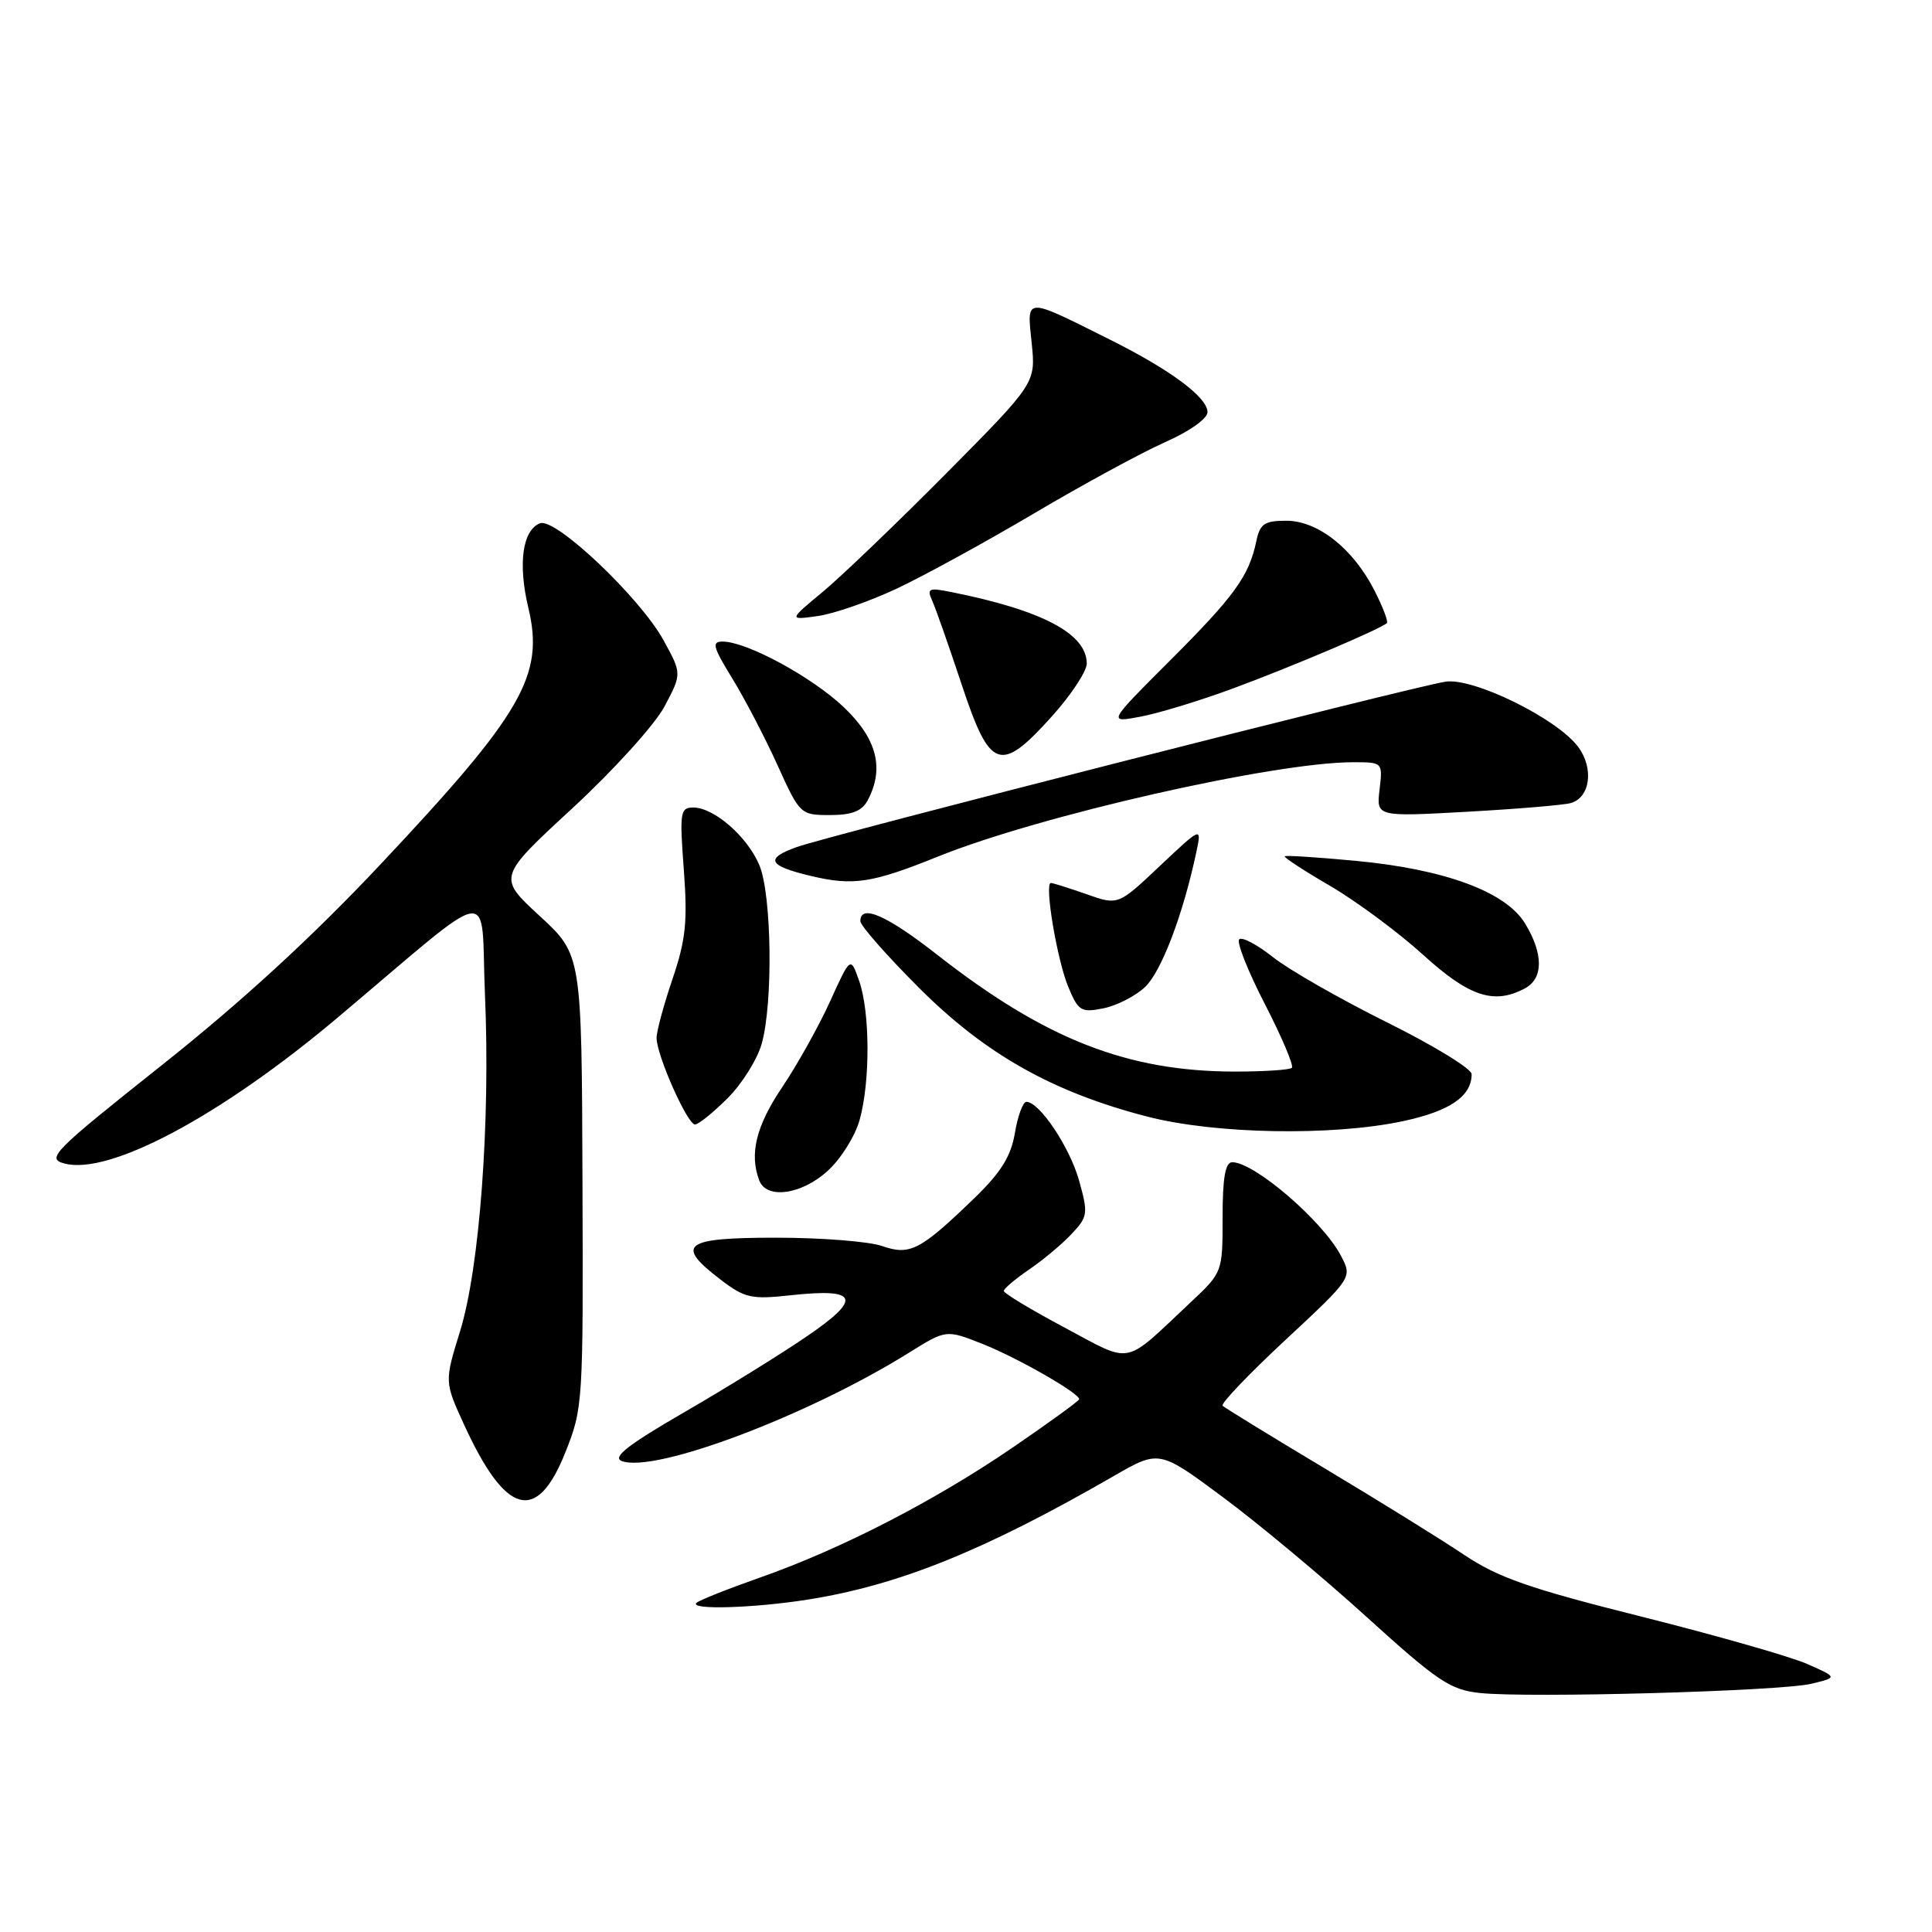 <?xml version="1.0" encoding="UTF-8" standalone="no"?>
<!DOCTYPE svg PUBLIC "-//W3C//DTD SVG 1.1//EN" "http://www.w3.org/Graphics/SVG/1.1/DTD/svg11.dtd" >
<svg xmlns="http://www.w3.org/2000/svg" xmlns:xlink="http://www.w3.org/1999/xlink" version="1.1" viewBox="0 0 256 256">
 <g >
 <path fill="currentColor"
d=" M 240.00 223.11 C 243.50 222.27 243.50 222.27 239.50 220.50 C 237.30 219.52 227.40 216.70 217.50 214.21 C 202.66 210.49 198.53 209.05 194.00 206.02 C 190.97 203.99 182.65 198.83 175.50 194.55 C 168.35 190.27 162.28 186.54 162.00 186.27 C 161.72 186.00 165.48 182.06 170.35 177.53 C 179.20 169.29 179.20 169.29 177.68 166.39 C 175.27 161.79 166.22 154.00 163.28 154.00 C 162.36 154.00 162.00 156.04 162.00 161.29 C 162.00 168.58 162.00 168.59 157.75 172.58 C 148.72 181.06 150.18 180.77 141.06 175.91 C 136.63 173.55 133.00 171.36 133.01 171.06 C 133.01 170.75 134.52 169.48 136.36 168.22 C 138.20 166.97 140.73 164.85 141.99 163.51 C 144.15 161.21 144.21 160.81 142.98 156.42 C 141.73 151.97 137.73 146.00 136.00 146.00 C 135.55 146.00 134.86 147.85 134.48 150.12 C 133.96 153.22 132.63 155.35 129.14 158.73 C 121.95 165.68 120.58 166.40 116.87 165.10 C 115.13 164.50 108.82 164.00 102.85 164.00 C 90.56 164.00 89.38 164.90 95.51 169.58 C 98.69 172.00 99.57 172.20 104.76 171.63 C 113.76 170.65 114.30 172.04 106.87 177.10 C 103.37 179.49 96.03 184.03 90.58 187.18 C 83.19 191.46 81.10 193.10 82.38 193.59 C 86.71 195.26 107.05 187.59 120.43 179.25 C 125.37 176.17 125.37 176.17 130.17 178.07 C 134.74 179.87 143.00 184.59 143.00 185.40 C 143.00 185.61 139.06 188.47 134.25 191.76 C 123.85 198.88 111.43 205.27 100.69 209.04 C 96.40 210.55 92.61 212.06 92.28 212.39 C 91.33 213.34 99.82 213.09 107.00 211.96 C 119.09 210.05 130.35 205.51 147.55 195.60 C 153.60 192.11 153.60 192.11 162.05 198.39 C 166.70 201.84 175.27 208.98 181.09 214.26 C 190.48 222.78 192.18 223.92 196.09 224.33 C 202.57 225.02 235.92 224.09 240.00 223.11 Z  M 74.89 192.50 C 77.25 186.61 77.29 185.95 77.18 156.50 C 77.08 126.50 77.08 126.50 71.51 121.37 C 65.94 116.24 65.94 116.24 75.84 107.10 C 81.32 102.04 86.77 96.02 88.05 93.61 C 90.35 89.27 90.35 89.27 87.93 84.85 C 84.81 79.18 73.60 68.55 71.56 69.34 C 69.23 70.23 68.61 74.70 70.01 80.55 C 72.15 89.48 69.27 94.49 50.40 114.55 C 41.41 124.12 31.96 132.79 21.48 141.11 C 6.99 152.62 6.10 153.52 8.53 154.17 C 14.48 155.76 29.25 147.88 44.70 134.87 C 66.21 116.76 63.63 117.17 64.26 131.78 C 64.99 148.65 63.56 167.97 60.96 176.40 C 58.89 183.09 58.89 183.09 61.50 188.79 C 67.00 200.80 71.12 201.94 74.89 192.50 Z  M 109.69 155.13 C 111.42 153.56 113.32 150.52 113.91 148.38 C 115.32 143.29 115.29 134.14 113.85 130.00 C 112.70 126.71 112.70 126.71 109.99 132.69 C 108.49 135.99 105.63 141.11 103.63 144.08 C 100.18 149.21 99.27 152.92 100.61 156.42 C 101.58 158.95 106.23 158.30 109.69 155.13 Z  M 185.95 148.55 C 192.14 147.22 195.00 145.25 195.00 142.33 C 195.00 141.61 189.94 138.52 183.75 135.45 C 177.56 132.37 170.78 128.50 168.68 126.83 C 166.58 125.16 164.57 124.10 164.20 124.47 C 163.83 124.84 165.36 128.70 167.61 133.06 C 169.85 137.42 171.46 141.21 171.18 141.49 C 170.90 141.77 167.48 141.99 163.58 141.99 C 149.32 141.96 138.49 137.70 124.21 126.53 C 117.48 121.26 114.00 119.74 114.00 122.06 C 114.00 122.64 117.50 126.62 121.77 130.89 C 130.56 139.68 139.45 144.70 152.00 147.95 C 161.04 150.29 176.55 150.56 185.95 148.55 Z  M 96.41 145.52 C 98.33 143.60 100.37 140.34 100.94 138.27 C 102.45 132.84 102.26 118.55 100.62 114.64 C 99.04 110.86 94.61 107.00 91.86 107.00 C 90.13 107.00 90.04 107.64 90.61 115.25 C 91.12 122.12 90.87 124.54 89.11 129.72 C 87.95 133.14 87.00 136.66 87.00 137.53 C 87.00 139.81 91.08 149.00 92.09 149.00 C 92.55 149.00 94.50 147.43 96.41 145.52 Z  M 151.72 130.79 C 153.87 128.77 156.74 121.26 158.50 113.00 C 159.25 109.50 159.25 109.50 153.70 114.73 C 148.16 119.97 148.16 119.97 143.95 118.48 C 141.64 117.67 139.52 117.00 139.25 117.00 C 138.35 117.00 140.07 127.23 141.56 130.79 C 142.88 133.97 143.26 134.20 146.20 133.61 C 147.96 133.26 150.45 131.99 151.72 130.79 Z  M 202.07 130.96 C 204.52 129.65 204.53 126.38 202.07 122.35 C 199.51 118.15 191.39 115.16 179.58 114.06 C 174.59 113.59 170.38 113.32 170.23 113.46 C 170.08 113.60 172.80 115.38 176.29 117.41 C 179.77 119.45 185.29 123.54 188.56 126.51 C 194.68 132.07 197.97 133.16 202.07 130.96 Z  M 124.33 113.48 C 137.80 108.05 168.84 101.00 179.28 101.00 C 183.22 101.00 183.22 101.00 182.80 104.62 C 182.37 108.23 182.37 108.23 194.44 107.56 C 201.07 107.19 207.24 106.67 208.14 106.41 C 210.71 105.67 211.22 101.84 209.14 99.00 C 206.38 95.23 195.18 89.73 191.51 90.33 C 186.57 91.14 109.83 110.71 105.57 112.24 C 101.31 113.77 101.77 114.71 107.41 116.06 C 113.06 117.41 115.54 117.03 124.33 113.48 Z  M 114.96 106.07 C 117.22 101.85 116.21 97.89 111.82 93.72 C 107.61 89.71 98.97 85.03 95.76 85.01 C 94.28 85.00 94.46 85.72 97.01 89.86 C 98.65 92.53 101.35 97.70 103.01 101.36 C 105.98 107.92 106.07 108.00 109.97 108.00 C 112.86 108.00 114.21 107.48 114.96 106.07 Z  M 139.41 94.89 C 141.93 92.08 144.00 88.95 144.00 87.93 C 144.00 83.98 138.13 80.87 126.10 78.46 C 123.04 77.84 122.78 77.96 123.54 79.64 C 124.00 80.66 125.75 85.66 127.44 90.74 C 131.19 102.06 132.54 102.53 139.41 94.89 Z  M 163.50 91.18 C 171.30 88.29 183.03 83.30 183.77 82.56 C 183.97 82.36 183.23 80.41 182.11 78.22 C 179.28 72.68 174.63 69.00 170.44 69.00 C 167.54 69.00 166.95 69.40 166.46 71.75 C 165.49 76.35 163.57 78.99 155.00 87.56 C 146.77 95.78 146.77 95.78 151.14 94.96 C 153.54 94.51 159.10 92.81 163.50 91.18 Z  M 118.75 78.03 C 122.35 76.34 130.58 71.84 137.03 68.02 C 143.49 64.20 151.29 59.96 154.38 58.59 C 157.62 57.16 160.00 55.47 160.00 54.61 C 160.00 52.66 155.13 49.03 147.17 45.05 C 135.64 39.29 136.07 39.28 136.70 45.43 C 137.25 50.75 137.25 50.75 125.38 62.73 C 118.84 69.32 111.47 76.39 109.00 78.44 C 104.50 82.17 104.50 82.17 108.35 81.63 C 110.47 81.34 115.15 79.71 118.75 78.03 Z "/>
</g>
</svg>